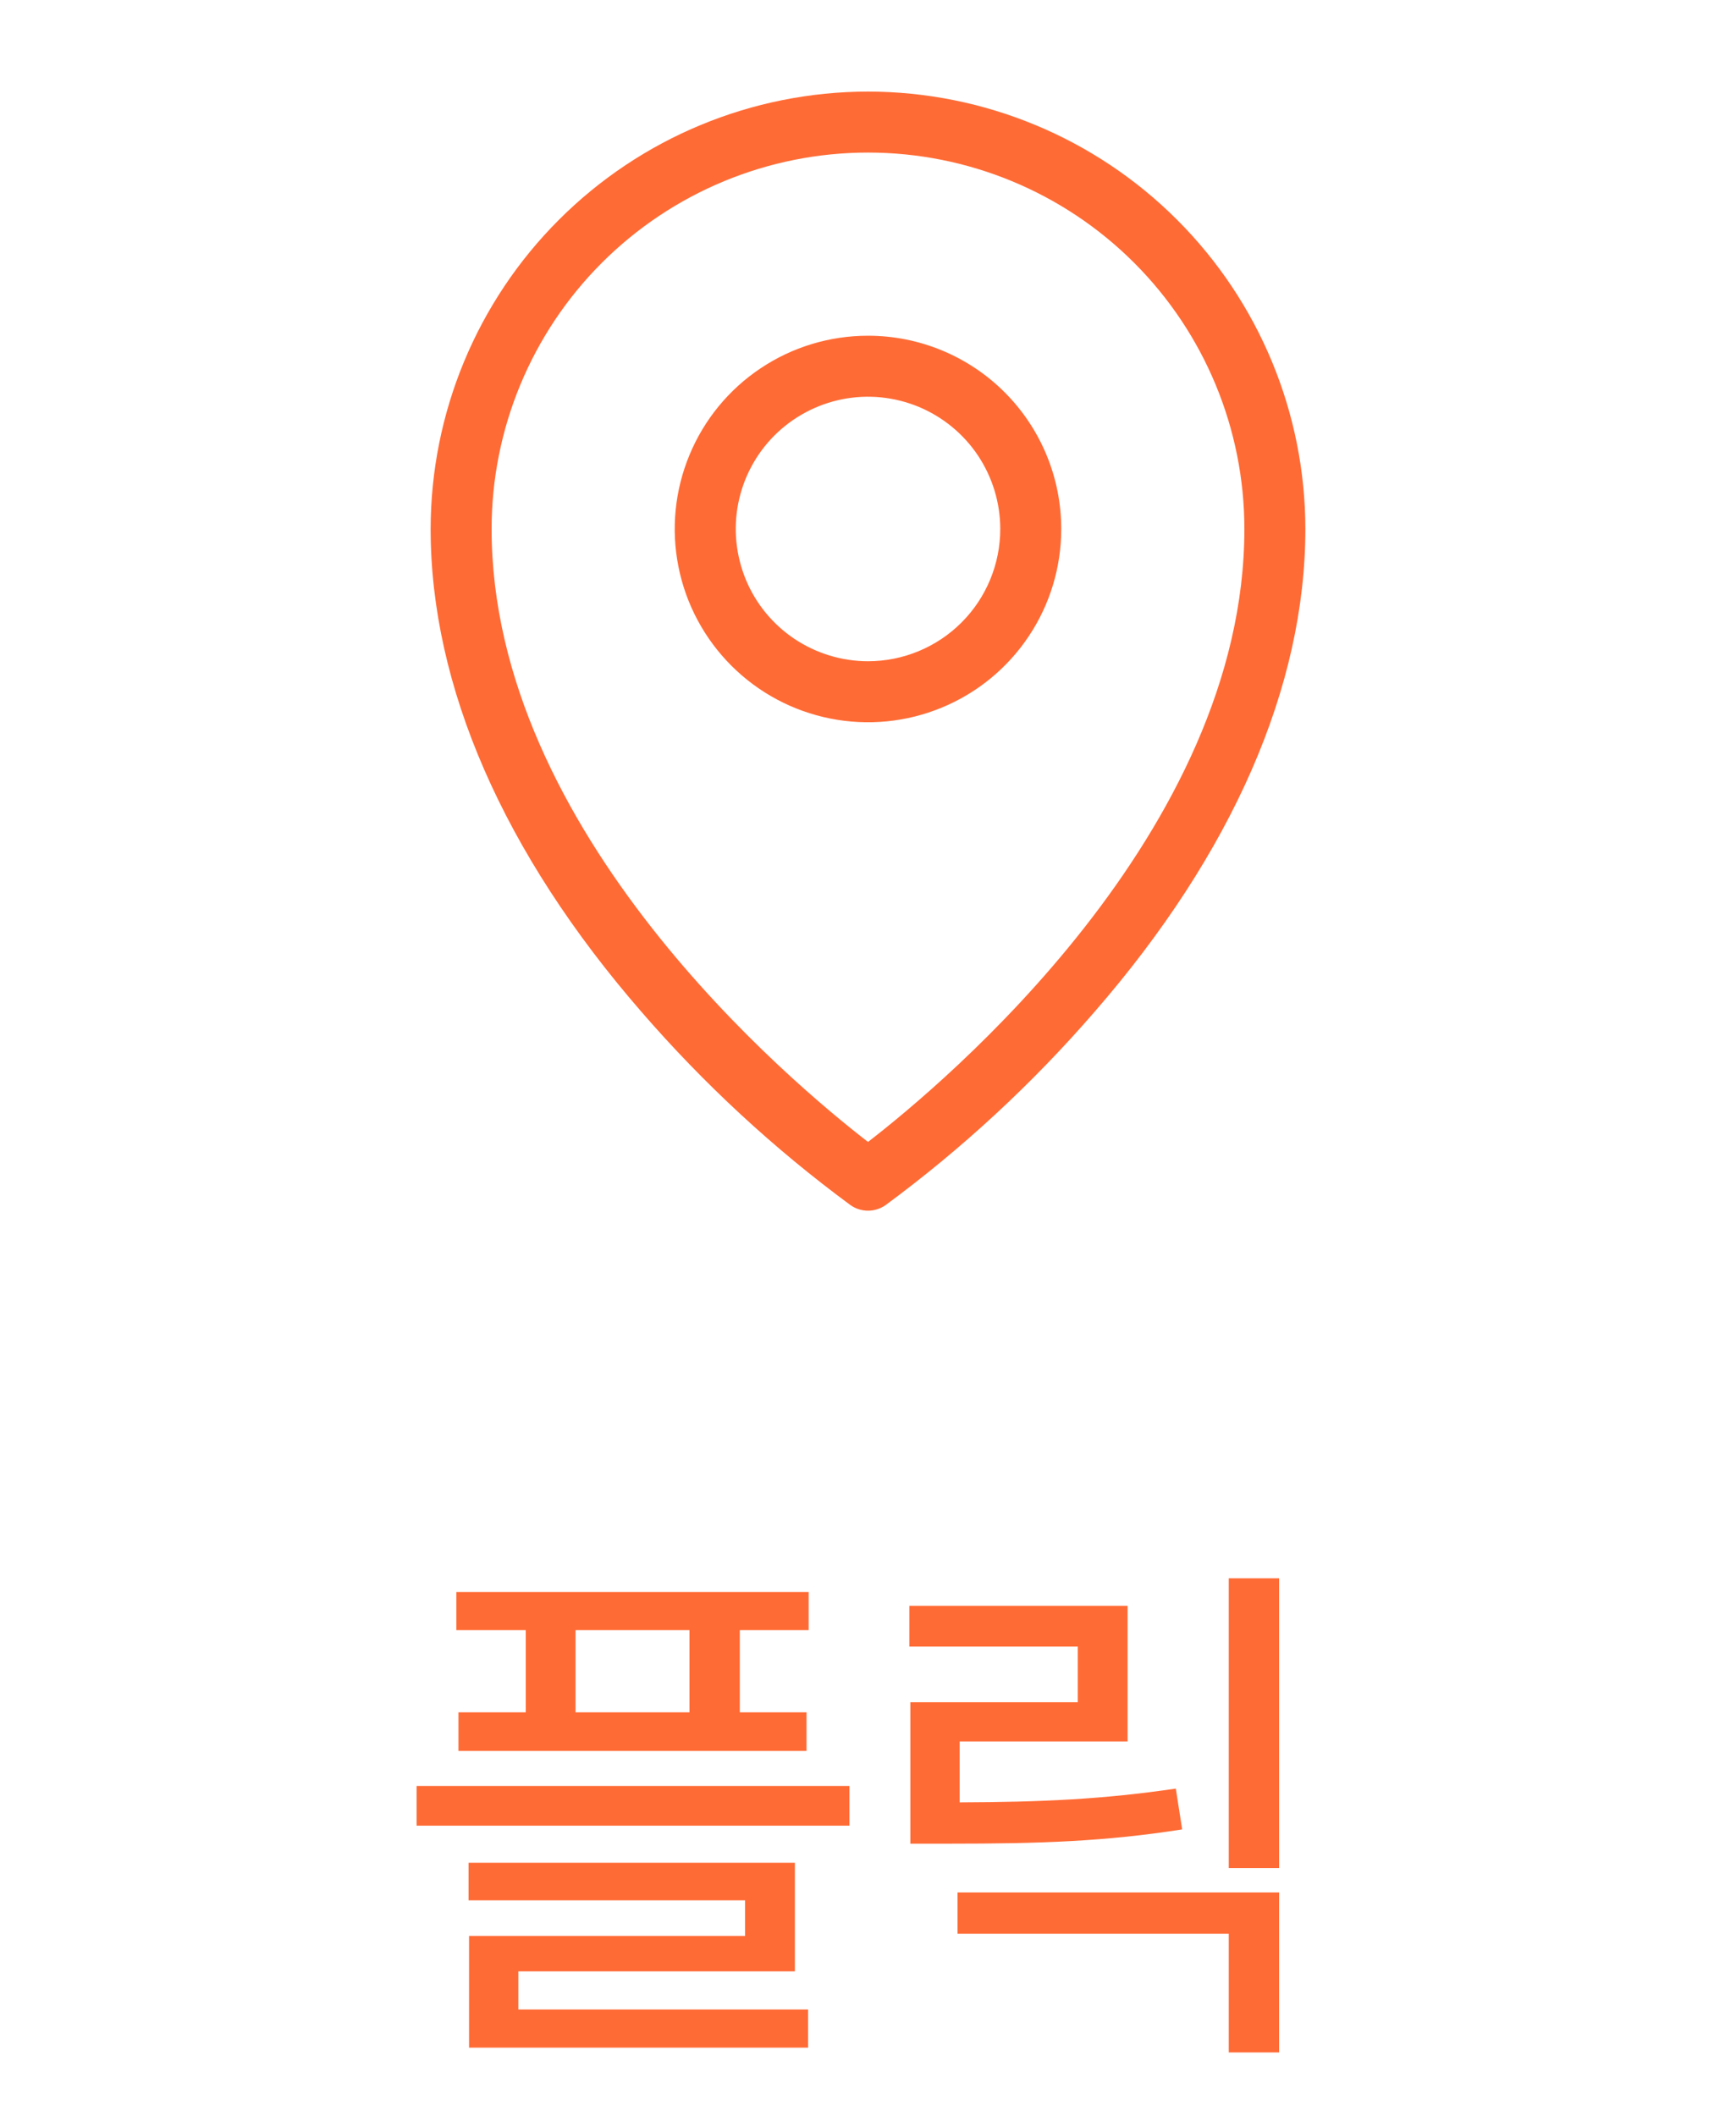 <svg width="32" height="39" viewBox="0 0 32 39" fill="none" xmlns="http://www.w3.org/2000/svg">
<path d="M16 6.188C15.295 6.188 14.607 6.396 14.021 6.788C13.435 7.179 12.978 7.736 12.709 8.387C12.439 9.038 12.368 9.754 12.506 10.445C12.643 11.136 12.983 11.771 13.481 12.269C13.979 12.767 14.614 13.107 15.305 13.244C15.996 13.382 16.712 13.311 17.363 13.041C18.014 12.772 18.571 12.315 18.962 11.729C19.354 11.143 19.562 10.455 19.562 9.75C19.562 8.805 19.187 7.899 18.519 7.231C17.851 6.563 16.945 6.188 16 6.188ZM16 12.188C15.518 12.188 15.047 12.044 14.646 11.777C14.245 11.509 13.932 11.128 13.748 10.683C13.564 10.237 13.515 9.747 13.609 9.274C13.703 8.802 13.935 8.367 14.276 8.026C14.617 7.686 15.052 7.453 15.524 7.359C15.997 7.265 16.487 7.314 16.933 7.498C17.378 7.683 17.759 7.995 18.027 8.396C18.294 8.797 18.438 9.268 18.438 9.75C18.438 10.396 18.181 11.017 17.724 11.474C17.267 11.931 16.646 12.188 16 12.188ZM16 1.688C13.863 1.69 11.813 2.54 10.302 4.052C8.79 5.563 7.94 7.612 7.938 9.75C7.938 12.648 9.282 15.726 11.825 18.651C12.973 19.977 14.265 21.172 15.678 22.213C15.772 22.279 15.885 22.315 16 22.315C16.115 22.315 16.228 22.279 16.323 22.213C17.735 21.172 19.027 19.977 20.175 18.651C22.718 15.726 24.062 12.651 24.062 9.75C24.06 7.612 23.21 5.563 21.698 4.052C20.187 2.54 18.137 1.69 16 1.688ZM16 21.048C14.594 19.962 9.062 15.339 9.062 9.75C9.062 7.91 9.793 6.145 11.094 4.844C12.396 3.543 14.16 2.812 16 2.812C17.84 2.812 19.605 3.543 20.906 4.844C22.207 6.145 22.938 7.91 22.938 9.75C22.938 15.339 17.406 19.962 16 21.048Z" fill="#FF6B35"/>
<path d="M14.906 29.344V30.047H13.637V31.561H14.867V32.273H8.451V31.561H9.691V30.047H8.412V29.344H14.906ZM15.658 32.918V33.65H7.68V32.918H15.658ZM14.652 34.334V36.336H9.555V37.039H14.896V37.742H8.646V35.682H13.734V35.027H8.637V34.334H14.652ZM10.609 31.561H12.709V30.047H10.609V31.561ZM23.578 29.09V34.432H22.65V29.09H23.578ZM23.578 34.881V37.83H22.65V35.643H17.65V34.881H23.578ZM20.785 29.598V32.098H17.689V33.221C19.218 33.216 20.346 33.162 21.674 32.967L21.791 33.719C20.365 33.943 19.164 33.982 17.514 33.982H16.781V31.375H19.867V30.35H16.762V29.598H20.785Z" fill="#FF6B35"/>
</svg>

